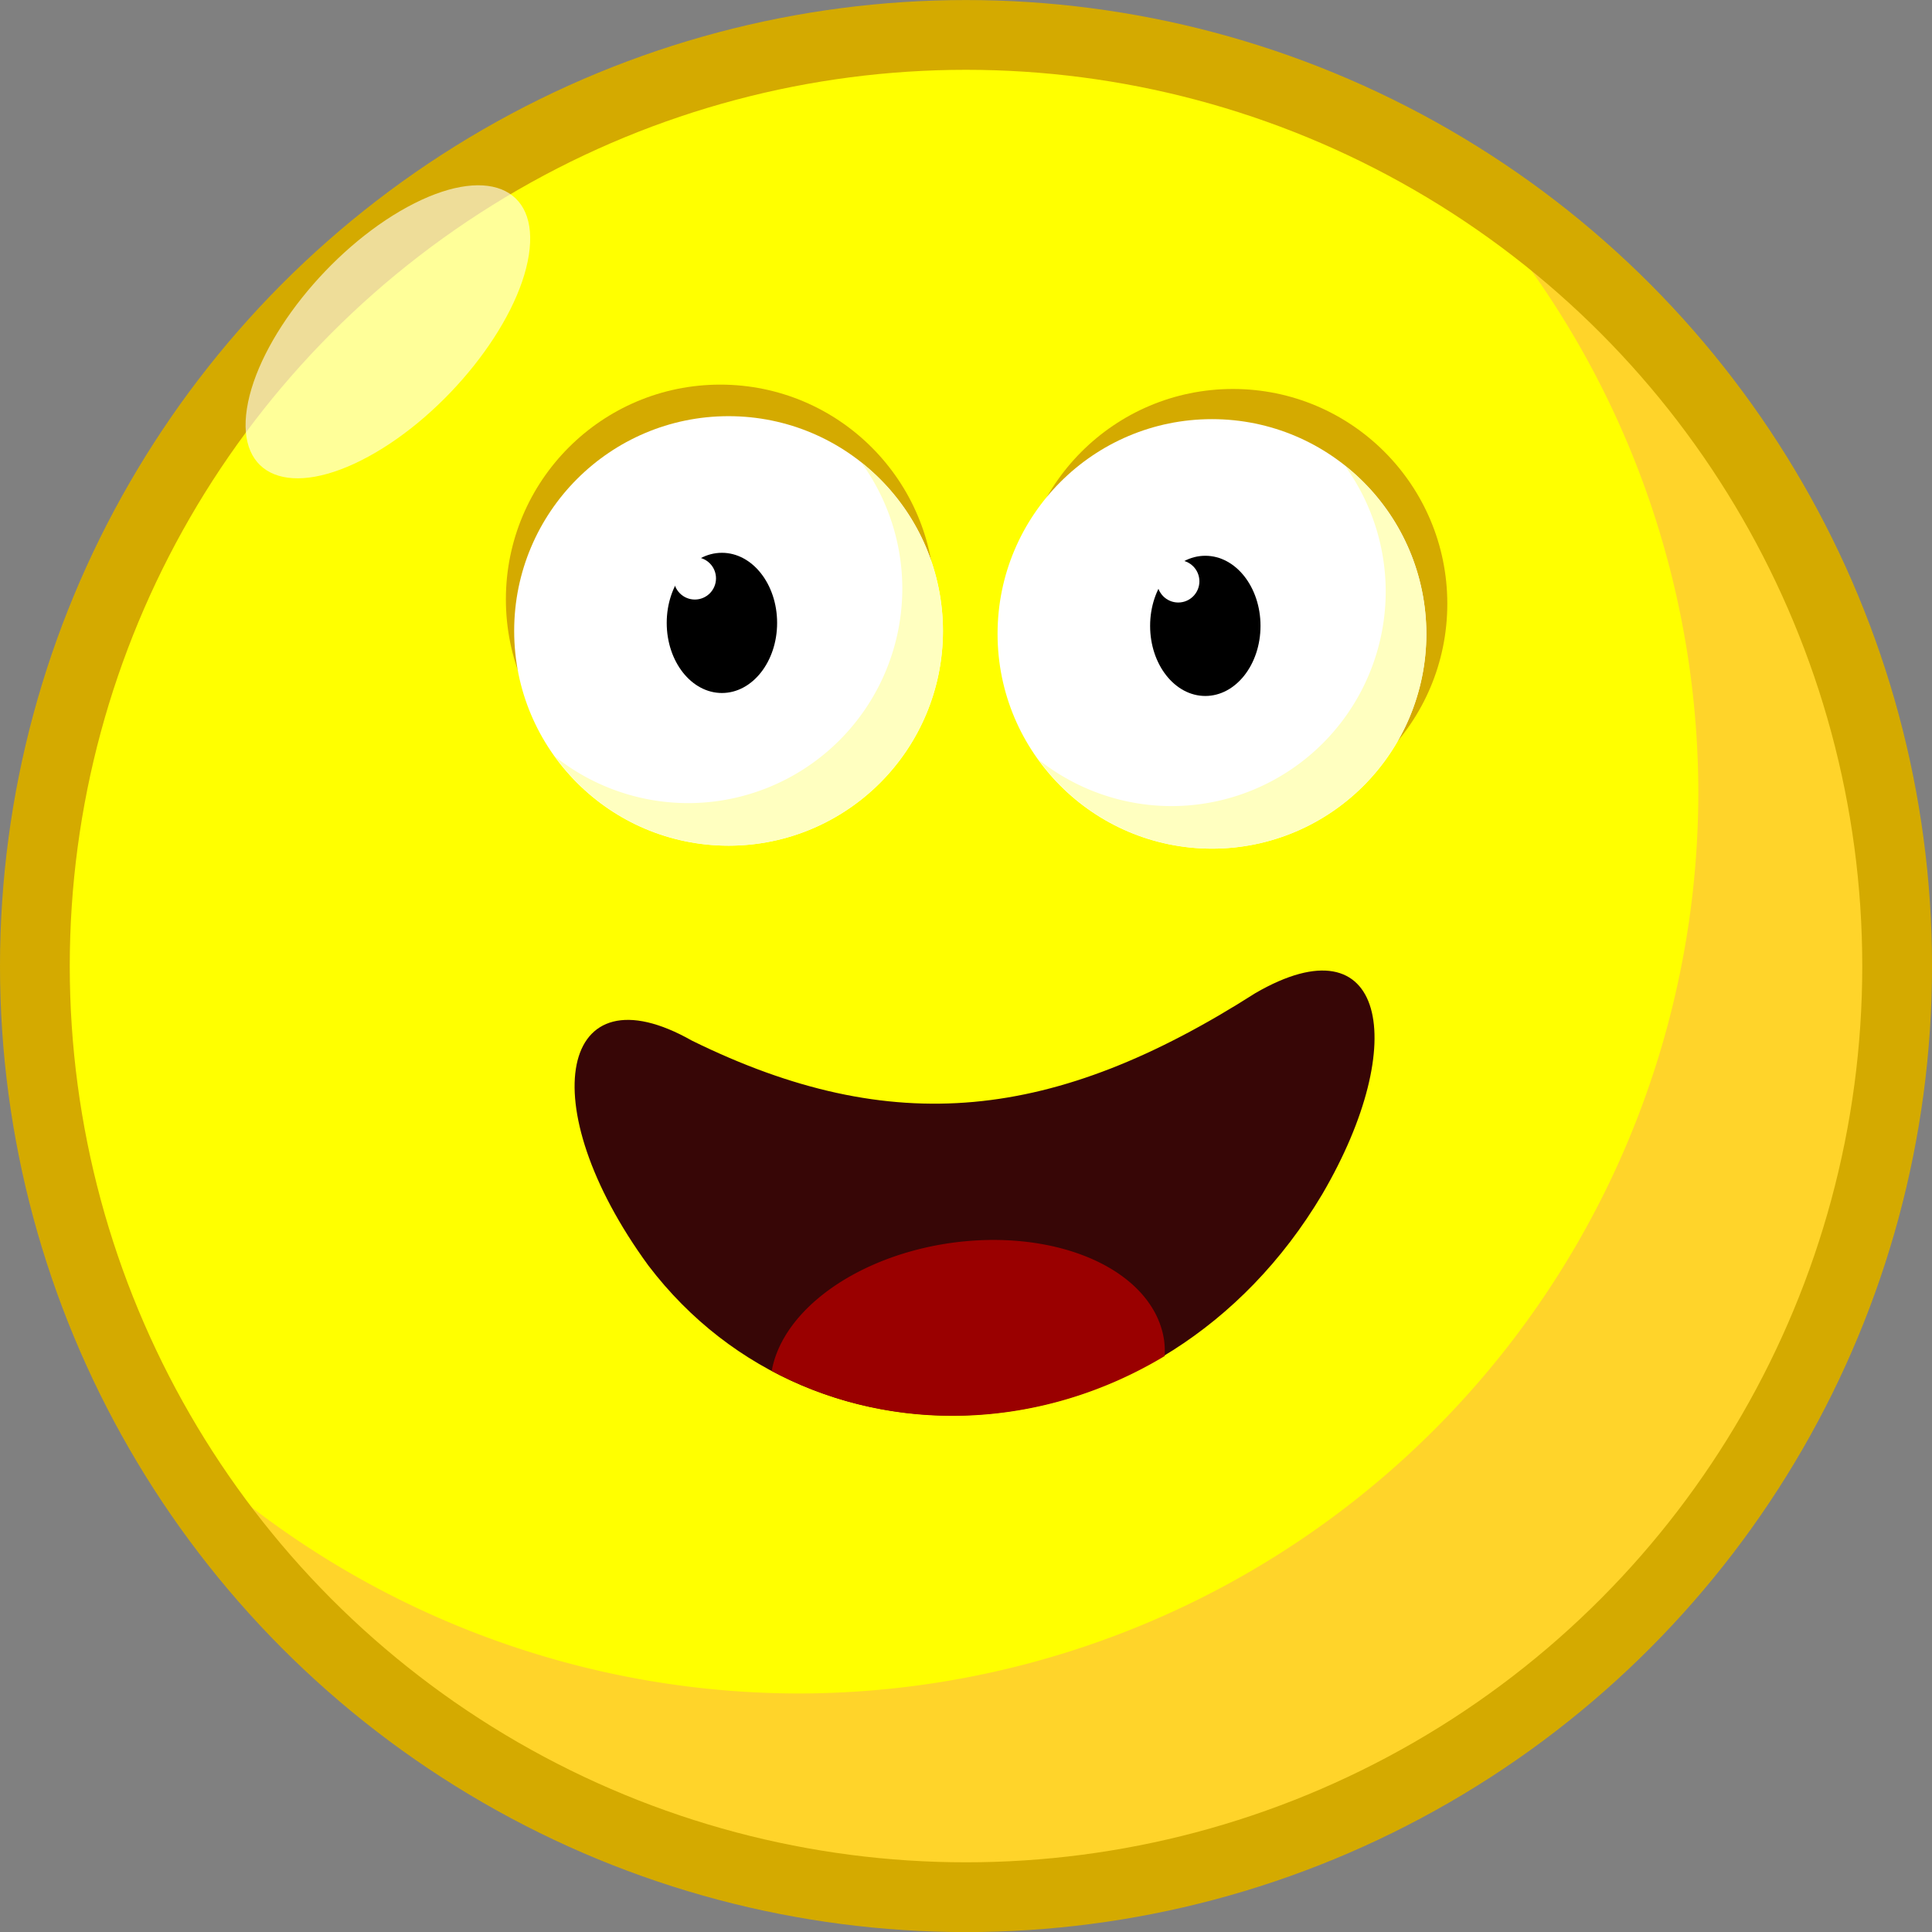 <?xml version="1.0" encoding="UTF-8" standalone="no"?>
<!-- Created with Inkscape (http://www.inkscape.org/) -->
<svg id="svg8" xmlns:rdf="http://www.w3.org/1999/02/22-rdf-syntax-ns#" xmlns="http://www.w3.org/2000/svg" height="300" width="300" version="1.1" xmlns:cc="http://creativecommons.org/ns#" xmlns:dc="http://purl.org/dc/elements/1.1/" viewBox="0 0 79.375 79.375">
 <rect x="0" y="0" width="79.375" height="79.375" fill="#808080" stroke="none"/>
 <g id="layer1" transform="translate(0 -217.62)">
  <ellipse id="path4747" style="paint-order:normal" rx="36.992" ry="37.042" cy="257.31" cx="39.638" fill="#ff0"/>
  <g id="g3503" transform="matrix(1.756 -.148 .147 1.758 -405.89 -169.13)">
   <g id="g3567" transform="translate(31.484 -50.549)">
    <path id="path3499" d="m206.99 313.83c3.16-1.493 3.53 1.438 1.167 4.794-4.26 5.96-12.326 5.786-15.797 0.339-2.43-3.983-1.455-7.118 1.45-5.133 4.475 2.684 8.274 2.576 13.18 0z" fill="#370606"/>
    <path id="path3501" style="paint-order:markers fill stroke" d="m199.86 319.02a2.959 4.628 86.526 0 0 -0.462 0.013 2.959 4.628 86.526 0 0 -4.376 2.617c2.662 1.728 6.135 1.912 9.157 0.424a2.959 4.628 86.526 0 0 0.018 -0.368 2.959 4.628 86.526 0 0 -4.337 -2.686z" fill="#9a0000"/>
   </g>
  </g>
  <g id="g2337-3" transform="matrix(1.135 0 0 1.137 -367.25 9.774)">
   <circle id="circle2326-1" style="paint-order:markers fill stroke" cy="204.46" cx="349.64" r="7.76" fill="#d4aa00"/>
   <circle id="circle2323-2" style="paint-order:markers fill stroke" cx="349.94" cy="205.6" r="7.76" fill="#fff"/>
   <path id="path2319-6" style="paint-order:markers fill stroke" d="m354.75 199.52a7.76 7.76 0 0 1 1.48 4.542 7.76 7.76 0 0 1 -7.76 7.76 7.76 7.76 0 0 1 -4.808 -1.68 7.76 7.76 0 0 0 6.28 3.218 7.76 7.76 0 0 0 7.76 -7.76 7.76 7.76 0 0 0 -2.951 -6.08z" fill="#ffffc0"/>
   <ellipse id="path2328-3" style="paint-order:markers fill stroke" rx="1.998" ry="2.533" cy="205.31" cx="349.7"/>
   <circle id="circle2330-0" style="paint-order:markers fill stroke" cy="203.7" cx="348.72" r=".766" fill="#fff"/>
  </g>
  <g id="g3613" transform="matrix(1.135 0 0 1.137 -347.39 9.896)">
   <circle id="circle3603" style="paint-order:markers fill stroke" cx="350.7" cy="204.51" r="7.76" fill="#d4aa00"/>
   <circle id="circle3605" style="paint-order:markers fill stroke" cy="205.6" cx="349.94" r="7.76" fill="#fff"/>
   <path id="path3607" style="paint-order:markers fill stroke" d="m354.75 199.52a7.76 7.76 0 0 1 1.48 4.542 7.76 7.76 0 0 1 -7.76 7.76 7.76 7.76 0 0 1 -4.808 -1.68 7.76 7.76 0 0 0 6.28 3.218 7.76 7.76 0 0 0 7.76 -7.76 7.76 7.76 0 0 0 -2.951 -6.08z" fill="#ffffc0"/>
   <ellipse id="ellipse3609" style="paint-order:markers fill stroke" rx="1.998" ry="2.533" cy="205.31" cx="349.7"/>
   <circle id="circle3611" style="paint-order:markers fill stroke" cx="348.72" cy="203.7" r=".766" fill="#fff"/>
  </g>
  <path id="circle12728" style="paint-order:normal" d="m62.511 228.18a36.992 37.042 0 0 1 7.264 21.973 36.992 37.042 0 0 1 -36.992 37.042 36.992 37.042 0 0 1 -22.774 -7.906 36.992 37.042 0 0 0 29.728 15.068 36.992 37.042 0 0 0 36.992 -37.042 36.992 37.042 0 0 0 -14.218 -29.136z" fill="#ffd42a"/>
  <circle id="circle12733" stroke-linejoin="round" style="paint-order:normal" cx="39.688" stroke-linecap="round" stroke="#d4aa00" cy="257.31" r="38.255" stroke-width="2.866" fill="none"/>
  <ellipse id="path12735" style="paint-order:normal" fill-opacity="0.6" rx="6.596" ry="5.189" transform="matrix(.878 -.478 -.154 0.988 0 0)" cy="265.36" cx="64.694" fill="#fff"/>
 </g>
</svg>
